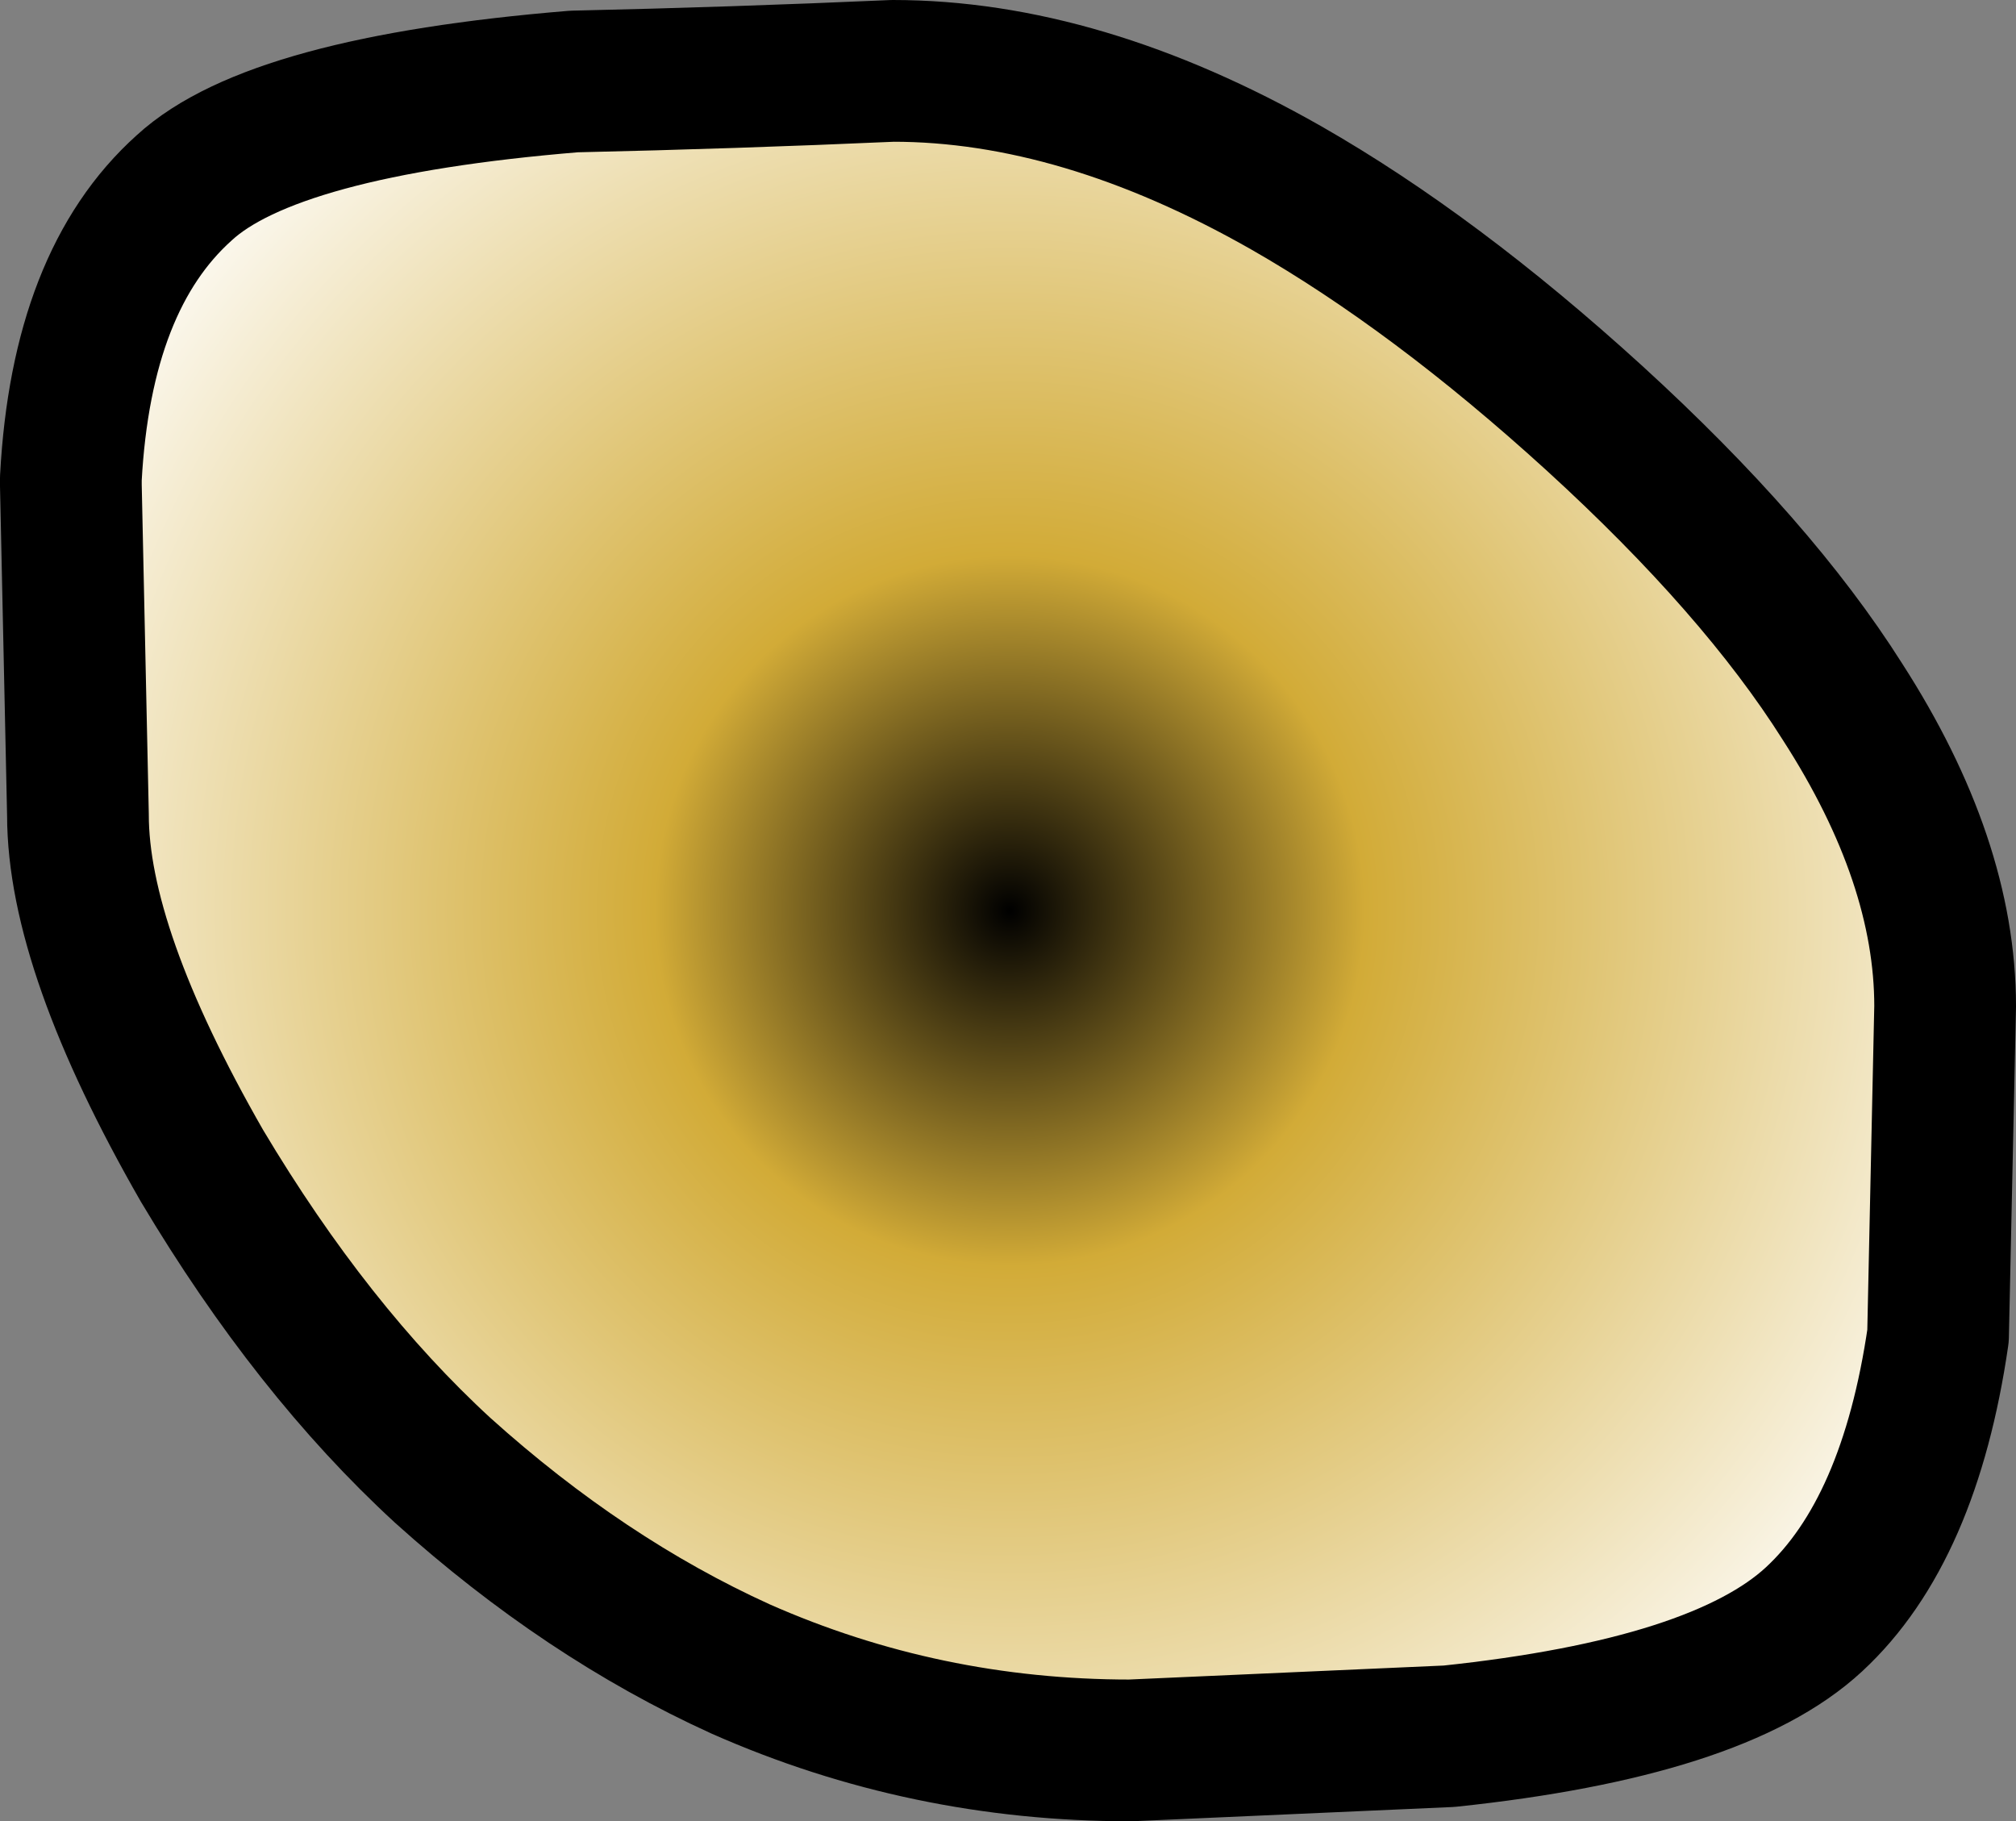 <?xml version="1.0" encoding="UTF-8" standalone="no"?>
<svg xmlns:xlink="http://www.w3.org/1999/xlink" height="25.7px" width="28.45px" xmlns="http://www.w3.org/2000/svg">
  <rect width="100%" height="100%" fill="#808080" stroke="none"/>
  <g transform="matrix(1.0, 0.0, 0.0, 1.0, 14.4, 13.35)">
    <path d="M-13.4 -6.6 L-13.4 -6.5 Q-13.35 -4.15 -13.3 -1.85 -13.3 0.05 -11.55 3.1 -10.0 5.7 -8.15 7.4 -6.15 9.2 -3.95 10.2 -1.35 11.35 1.55 11.35 3.8 11.25 6.05 11.15 9.85 10.75 11.2 9.5 12.55 8.25 12.95 5.5 13.0 3.15 13.05 0.85 13.05 -1.2 11.6 -3.45 10.4 -5.35 8.1 -7.45 5.85 -9.5 3.75 -10.7 0.85 -12.35 -1.8 -12.35 -4.05 -12.25 -6.3 -12.2 -10.55 -11.85 -11.8 -10.7 -13.25 -9.4 -13.4 -6.6" fill="url(#gradient0)" fill-rule="evenodd" stroke="none">
      <animate attributeName="d" dur="2s" repeatCount="indefinite" values="M-13.4 -6.6 L-13.4 -6.5 Q-13.35 -4.15 -13.3 -1.85 -13.3 0.05 -11.55 3.1 -10.0 5.7 -8.15 7.4 -6.15 9.2 -3.95 10.2 -1.35 11.35 1.55 11.35 3.8 11.25 6.05 11.15 9.85 10.75 11.2 9.5 12.55 8.25 12.95 5.5 13.0 3.15 13.05 0.85 13.05 -1.2 11.6 -3.45 10.4 -5.35 8.1 -7.45 5.85 -9.5 3.75 -10.7 0.85 -12.35 -1.8 -12.35 -4.05 -12.25 -6.3 -12.2 -10.55 -11.85 -11.8 -10.7 -13.25 -9.4 -13.4 -6.6;M-11.5 0.0 L-11.5 0.0 Q-11.5 2.2 -10.65 4.05 -9.8 5.9 -7.85 7.6 -6.15 9.1 -4.1 9.85 -2.05 10.2 0.0 10.5 2.7 10.5 4.95 9.5 6.65 8.75 8.1 7.4 9.95 5.75 10.8 3.7 11.5 2.0 11.5 -0.1 11.5 -2.4 10.5 -4.3 9.65 -6.0 8.1 -7.45 6.4 -9.0 4.35 -9.75 2.35 -10.5 0.0 -10.5 -2.7 -10.5 -4.95 -9.5 -6.7 -8.75 -8.15 -7.45 -10.0 -5.75 -10.85 -3.65 -11.5 -1.95 -11.5 0.0"/>
    </path>
    <path d="M-13.4 -6.6 Q-13.25 -9.4 -11.8 -10.7 -10.55 -11.85 -6.3 -12.2 -4.05 -12.25 -1.8 -12.35 0.85 -12.35 3.75 -10.7 5.85 -9.5 8.1 -7.45 10.4 -5.35 11.6 -3.45 13.05 -1.2 13.05 0.85 13.0 3.15 12.95 5.5 12.55 8.25 11.2 9.5 9.85 10.75 6.05 11.15 3.8 11.25 1.55 11.35 -1.35 11.35 -3.95 10.2 -6.15 9.2 -8.15 7.4 -10.0 5.7 -11.55 3.1 -13.3 0.05 -13.3 -1.85 -13.35 -4.15 -13.4 -6.5 M-13.4 -6.6 Q-13.25 -9.4 -11.8 -10.7 -10.55 -11.85 -6.3 -12.2 -4.05 -12.25 -1.8 -12.35 0.85 -12.35 3.75 -10.7 5.85 -9.5 8.1 -7.45 10.4 -5.35 11.6 -3.45 13.05 -1.2 13.05 0.85 13.0 3.15 12.95 5.5 12.55 8.25 11.2 9.5 9.85 10.75 6.05 11.15 3.8 11.25 1.55 11.35 -1.35 11.35 -3.95 10.2 -6.15 9.2 -8.15 7.4 -10.0 5.7 -11.55 3.1 -13.3 0.05 -13.3 -1.85 -13.35 -4.15 -13.4 -6.5 L-13.4 -6.6" fill="none" stroke="#000000" stroke-linecap="round" stroke-linejoin="round" stroke-width="2.0">
      <animate attributeName="stroke" dur="2s" repeatCount="indefinite" values="#000000;#000001"/>
      <animate attributeName="stroke-width" dur="2s" repeatCount="indefinite" values="2.0;2.0"/>
      <animate attributeName="fill-opacity" dur="2s" repeatCount="indefinite" values="1.0;1.0"/>
      <animate attributeName="d" dur="2s" repeatCount="indefinite" values="M-13.4 -6.6 Q-13.25 -9.4 -11.8 -10.7 -10.55 -11.85 -6.3 -12.2 -4.05 -12.25 -1.8 -12.35 0.85 -12.35 3.75 -10.7 5.85 -9.5 8.1 -7.45 10.4 -5.35 11.6 -3.45 13.05 -1.2 13.05 0.85 13.0 3.15 12.95 5.5 12.55 8.25 11.2 9.5 9.85 10.75 6.05 11.15 3.8 11.25 1.55 11.35 -1.35 11.35 -3.95 10.2 -6.15 9.2 -8.15 7.4 -10.0 5.7 -11.55 3.1 -13.3 0.05 -13.3 -1.85 -13.35 -4.15 -13.4 -6.5 M-13.4 -6.6 Q-13.25 -9.4 -11.8 -10.7 -10.55 -11.85 -6.3 -12.2 -4.05 -12.25 -1.8 -12.35 0.85 -12.35 3.75 -10.7 5.85 -9.5 8.1 -7.45 10.4 -5.35 11.6 -3.45 13.05 -1.2 13.05 0.85 13.0 3.15 12.95 5.5 12.55 8.25 11.2 9.5 9.85 10.75 6.05 11.15 3.8 11.25 1.55 11.35 -1.35 11.35 -3.95 10.2 -6.15 9.2 -8.15 7.4 -10.0 5.7 -11.55 3.1 -13.3 0.05 -13.3 -1.85 -13.35 -4.15 -13.4 -6.5 L-13.4 -6.6;M-11.5 0.0 Q-11.5 -1.95 -10.85 -3.65 -10.0 -5.75 -8.15 -7.45 -6.7 -8.75 -4.95 -9.5 -2.7 -10.5 0.0 -10.5 2.35 -10.5 4.35 -9.75 6.4 -9.0 8.1 -7.45 9.65 -6.0 10.5 -4.3 11.5 -2.4 11.5 -0.1 11.5 2.0 10.8 3.7 9.95 5.75 8.1 7.4 6.65 8.75 4.95 9.5 2.7 10.5 0.0 10.5 -2.05 10.2 -4.1 9.85 -6.15 9.1 -7.85 7.6 -9.8 5.9 -10.65 4.05 -11.5 2.2 -11.5 0.0 M-11.5 0.0 Q-11.5 -1.95 -10.85 -3.65 -10.0 -5.75 -8.15 -7.45 -6.7 -8.75 -4.95 -9.5 -2.7 -10.5 0.0 -10.5 2.35 -10.5 4.35 -9.75 6.4 -9.0 8.1 -7.45 9.65 -6.0 10.5 -4.3 11.5 -2.4 11.5 -0.1 11.5 2.0 10.8 3.7 9.95 5.75 8.1 7.4 6.65 8.75 4.95 9.5 2.7 10.5 0.0 10.5 -2.05 10.2 -4.1 9.85 -6.15 9.1 -7.85 7.6 -9.8 5.9 -10.65 4.05 -11.5 2.2 -11.5 0.0 L-11.5 0.0"/>
    </path>
  </g>
  <defs>
    <radialGradient cx="0" cy="0" gradientTransform="matrix(0.019, 0.0, 0.0, 0.019, -0.15, -0.5)" gradientUnits="userSpaceOnUse" id="gradient0" r="819.2" spreadMethod="pad">
      <animateTransform additive="replace" attributeName="gradientTransform" dur="2s" from="1" repeatCount="indefinite" to="1" type="scale"/>
      <animateTransform additive="sum" attributeName="gradientTransform" dur="2s" from="-0.15 -0.5" repeatCount="indefinite" to="1.45 0.85" type="translate"/>
      <animateTransform additive="sum" attributeName="gradientTransform" dur="2s" from="0.0" repeatCount="indefinite" to="-25.995" type="rotate"/>
      <animateTransform additive="sum" attributeName="gradientTransform" dur="2s" from="0.019 0.019" repeatCount="indefinite" to="0.022 0.017" type="scale"/>
      <animateTransform additive="sum" attributeName="gradientTransform" dur="2s" from="0.0" repeatCount="indefinite" to="0.023" type="skewX"/>
      <stop offset="0.322" stop-color="#d2ab37">
        <animate attributeName="offset" dur="2s" repeatCount="indefinite" values="0.322;0.322"/>
        <animate attributeName="stop-color" dur="2s" repeatCount="indefinite" values="#d2ab37;#d2ab38"/>
        <animate attributeName="stop-opacity" dur="2s" repeatCount="indefinite" values="1.0;1.0"/>
      </stop>
      <stop offset="1.0" stop-color="#ffffff">
        <animate attributeName="offset" dur="2s" repeatCount="indefinite" values="1.0;1.0"/>
        <animate attributeName="stop-color" dur="2s" repeatCount="indefinite" values="#ffffff;#ffffff"/>
        <animate attributeName="stop-opacity" dur="2s" repeatCount="indefinite" values="1.0;1.0"/>
      </stop>
    </radialGradient>
  </defs>
</svg>
